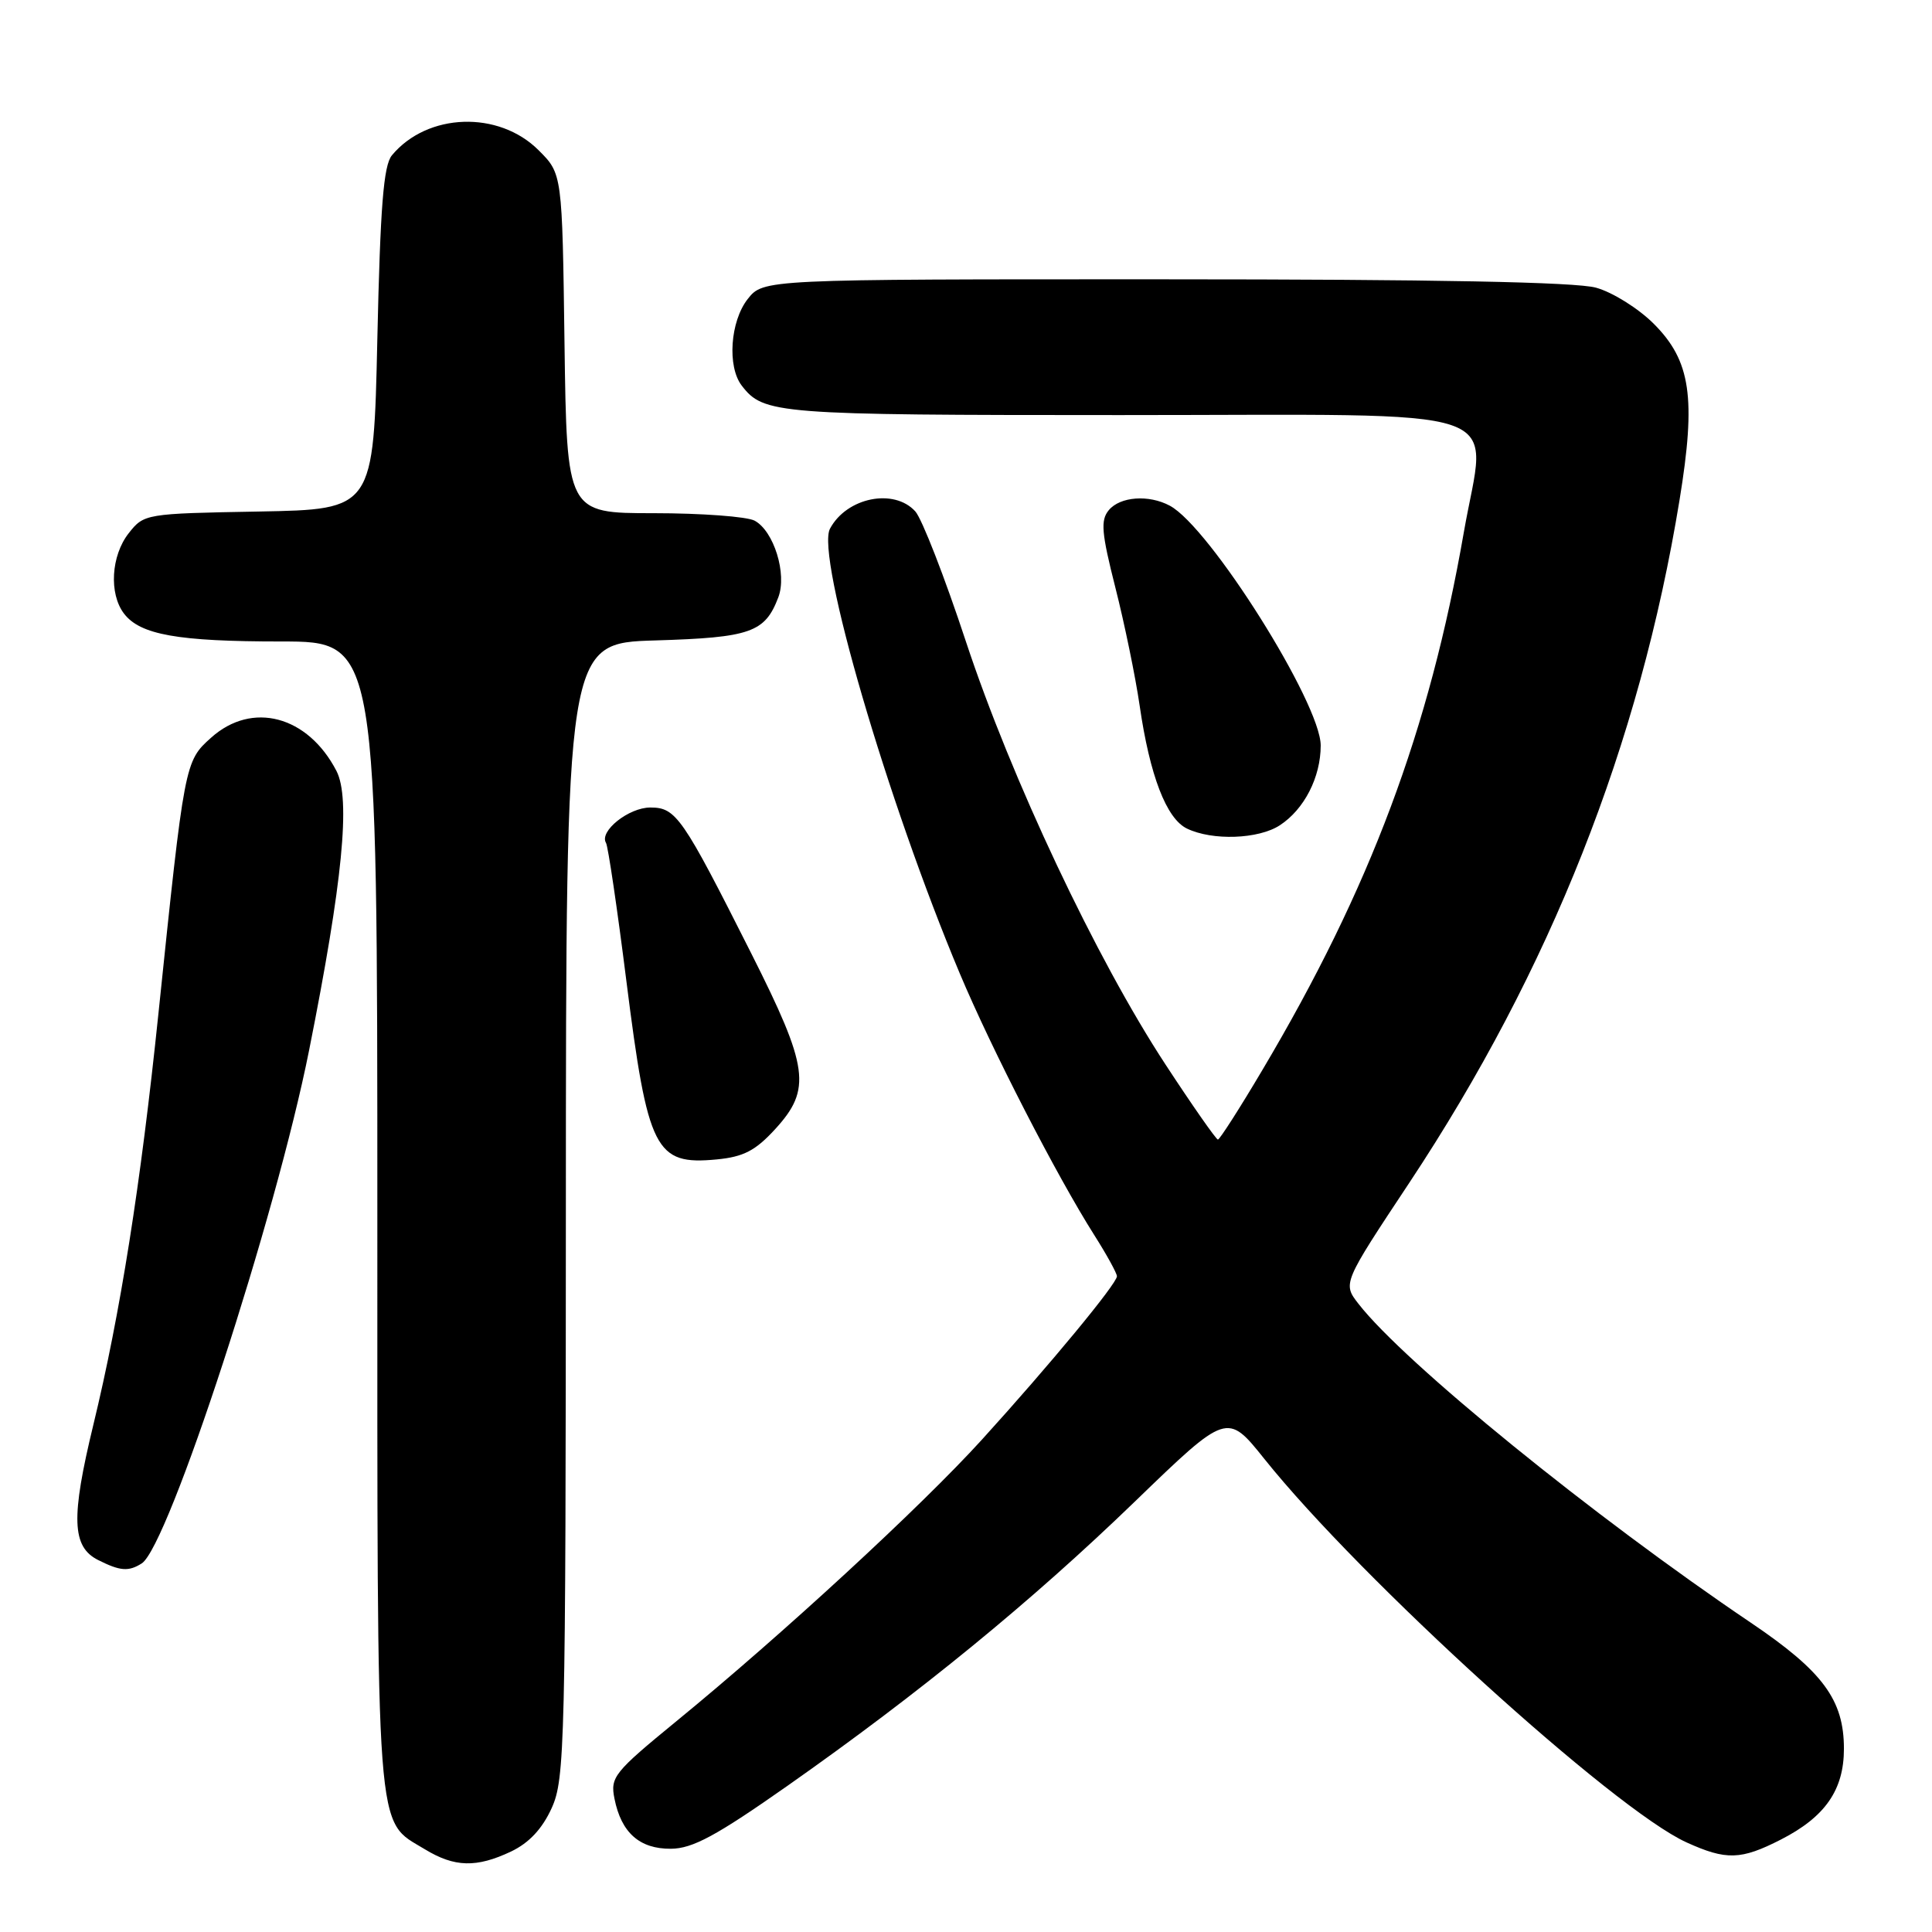 <?xml version="1.0" encoding="UTF-8" standalone="no"?>
<!DOCTYPE svg PUBLIC "-//W3C//DTD SVG 1.1//EN" "http://www.w3.org/Graphics/SVG/1.1/DTD/svg11.dtd" >
<svg xmlns="http://www.w3.org/2000/svg" xmlns:xlink="http://www.w3.org/1999/xlink" version="1.1" viewBox="0 0 256 256">
 <g >
 <path fill="currentColor"
d=" M 67.73 245.33 C 70.11 244.19 71.85 242.33 73.10 239.58 C 74.85 235.73 74.96 231.33 74.98 160.36 C 75.00 85.21 75.00 85.21 86.85 84.86 C 99.45 84.48 101.36 83.81 103.13 79.15 C 104.31 76.06 102.54 70.36 99.99 68.99 C 98.97 68.45 92.95 68.00 86.62 68.00 C 75.11 68.00 75.11 68.00 74.80 45.52 C 74.50 23.03 74.50 23.03 71.37 19.91 C 66.07 14.61 56.62 14.94 51.93 20.58 C 50.82 21.92 50.39 27.36 50.00 44.90 C 49.50 67.50 49.50 67.50 34.30 67.78 C 19.26 68.05 19.08 68.08 17.05 70.66 C 14.72 73.63 14.42 78.65 16.42 81.29 C 18.56 84.11 23.54 85.00 37.24 85.00 C 50.00 85.00 50.00 85.00 50.00 161.05 C 50.00 244.98 49.70 241.02 56.30 245.04 C 60.23 247.43 63.13 247.51 67.73 245.33 Z  M 235.98 243.75 C 241.85 240.75 244.33 237.17 244.33 231.72 C 244.33 225.24 241.55 221.47 232.00 215.02 C 211.12 200.93 186.09 180.58 180.02 172.78 C 177.90 170.06 177.90 170.06 186.75 156.71 C 205.44 128.50 217.26 98.62 222.55 66.24 C 224.76 52.71 224.04 47.81 219.13 42.90 C 217.11 40.88 213.67 38.72 211.48 38.12 C 208.81 37.37 190.04 37.01 154.32 37.01 C 101.15 37.00 101.15 37.00 99.07 39.63 C 96.76 42.58 96.34 48.56 98.28 51.09 C 101.19 54.87 102.82 55.00 148.41 55.00 C 201.72 55.00 196.95 53.38 193.97 70.50 C 189.40 96.77 181.56 117.70 167.29 141.75 C 164.28 146.84 161.61 151.00 161.38 151.00 C 161.15 151.00 158.02 146.53 154.44 141.06 C 145.25 127.04 133.99 103.16 127.99 85.01 C 125.18 76.49 122.16 68.73 121.28 67.76 C 118.46 64.65 112.19 65.91 109.98 70.05 C 108.07 73.60 117.57 106.13 127.18 129.00 C 131.42 139.08 140.02 155.81 145.00 163.66 C 146.65 166.26 148.00 168.72 148.00 169.11 C 148.00 170.09 139.10 180.86 130.10 190.77 C 122.04 199.64 103.64 216.60 89.65 228.05 C 81.35 234.85 80.85 235.48 81.42 238.33 C 82.32 242.85 84.75 245.00 88.90 244.97 C 91.77 244.95 94.90 243.26 104.33 236.64 C 121.92 224.28 136.66 212.22 150.36 198.98 C 162.60 187.15 162.60 187.15 167.54 193.32 C 180.32 209.29 213.87 239.76 223.46 244.12 C 228.74 246.52 230.68 246.46 235.98 243.75 Z  M 18.78 207.16 C 22.32 204.91 36.57 161.23 40.96 139.15 C 45.41 116.84 46.48 105.83 44.58 102.15 C 40.79 94.83 33.40 92.87 27.97 97.75 C 24.47 100.88 24.45 101.03 20.99 134.33 C 18.63 157.08 15.94 174.05 12.37 188.79 C 9.38 201.13 9.52 204.96 13.00 206.71 C 15.92 208.18 17.03 208.27 18.78 207.16 Z  M 102.72 149.61 C 107.56 144.32 107.17 141.46 99.54 126.32 C 90.40 108.18 89.58 107.00 86.17 107.00 C 83.31 107.00 79.36 110.15 80.30 111.69 C 80.57 112.13 81.79 120.38 83.00 130.00 C 85.84 152.49 86.81 154.41 94.97 153.63 C 98.52 153.29 100.10 152.47 102.72 149.61 Z  M 169.59 109.35 C 172.83 107.23 175.00 102.98 175.00 98.78 C 175.00 93.20 160.30 69.84 155.01 67.01 C 152.22 65.51 148.42 65.79 146.92 67.60 C 145.81 68.94 145.95 70.59 147.79 77.85 C 149.00 82.61 150.45 89.65 151.01 93.50 C 152.35 102.75 154.55 108.48 157.28 109.79 C 160.65 111.42 166.77 111.20 169.59 109.35 Z "/>
</g>
</svg>